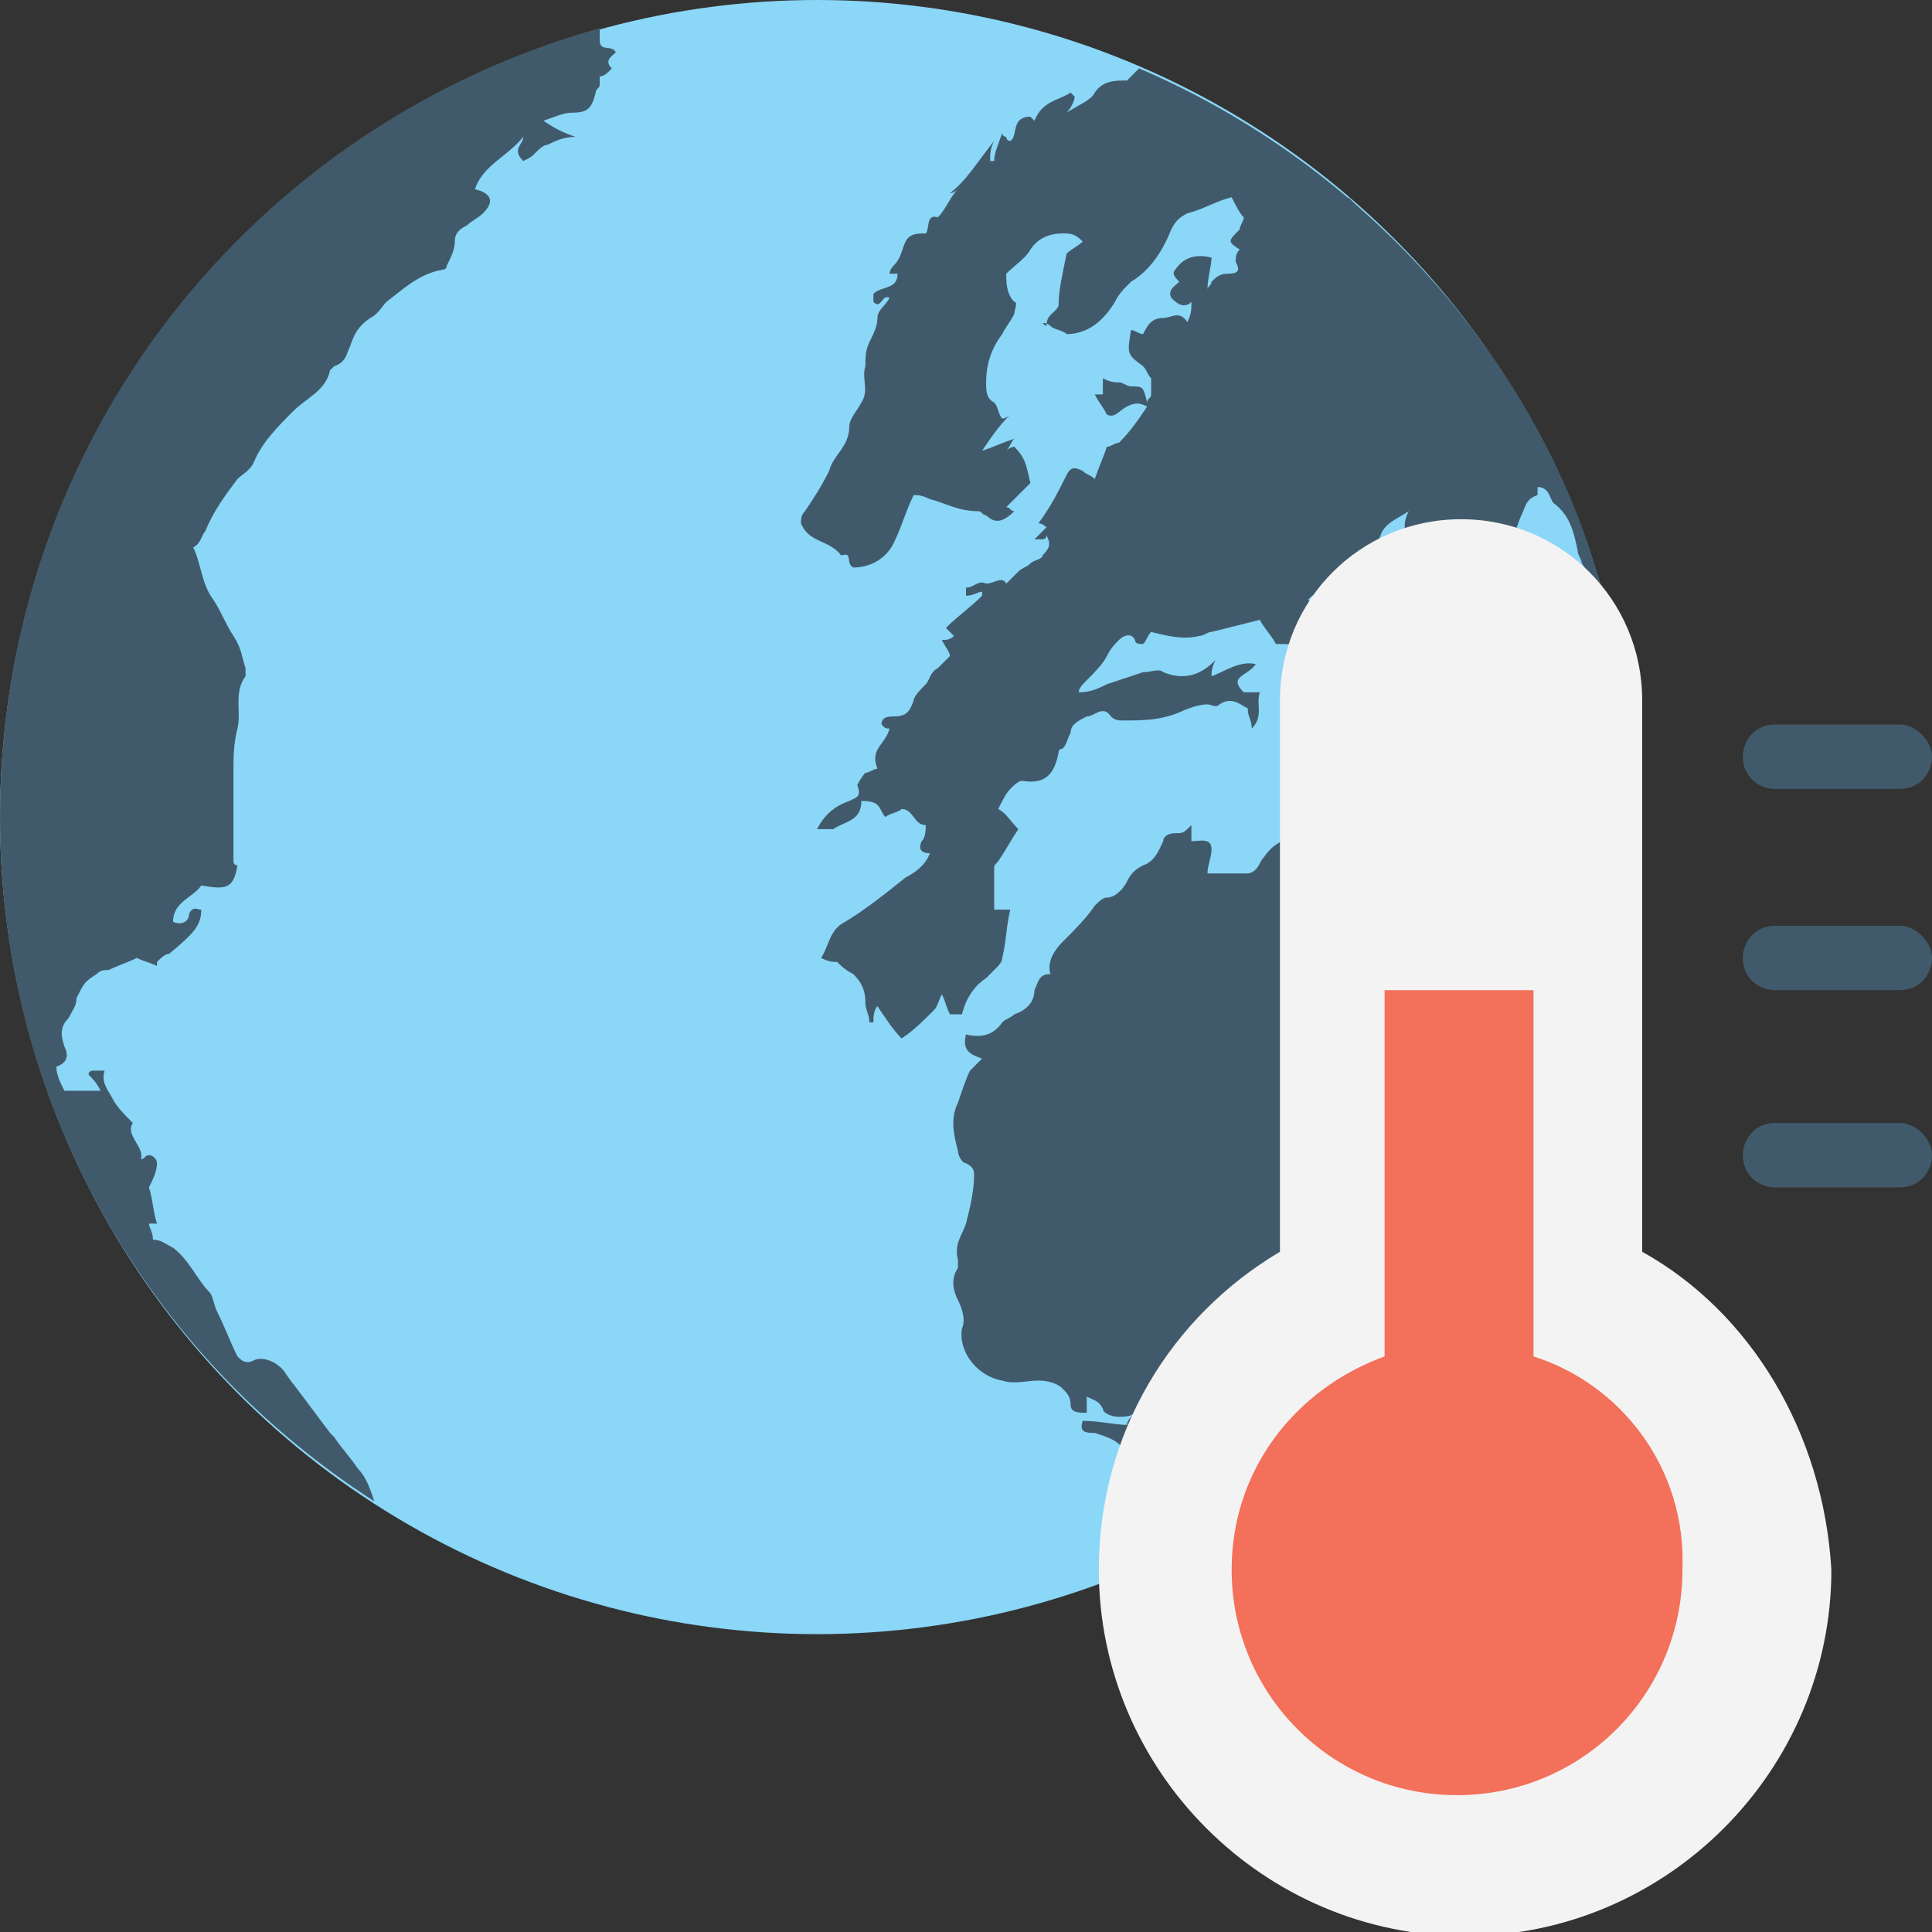 <?xml version="1.0" encoding="utf-8"?>
<!-- Generator: Adobe Illustrator 18.0.0, SVG Export Plug-In . SVG Version: 6.00 Build 0)  -->
<!DOCTYPE svg PUBLIC "-//W3C//DTD SVG 1.1//EN" "http://www.w3.org/Graphics/SVG/1.1/DTD/svg11.dtd">
<svg version="1.1" id="Layer_1" xmlns="http://www.w3.org/2000/svg" xmlns:xlink="http://www.w3.org/1999/xlink" x="0px" y="0px"
	 viewBox="0 0 48 48" enable-background="new 0 0 48 48" xml:space="preserve">
<rect x="0" y="0" width="48" height="48" fill="#333333" stroke="none"/>
<g>
	<g>
		<g>
			<circle fill="#8AD7F8" cx="20.3" cy="20.3" r="20.3"/>
		</g>
		<g>
			<path fill="#415A6B" d="M34,5.4c-0.2-0.2-0.3-0.3-0.5-0.5C33.5,5.3,33.8,5.3,34,5.4z"/>
			<path fill="#415A6B" d="M0,20.3c0,7.2,3.7,13.4,9.3,17c-0.1-0.3-0.2-0.6-0.4-0.8c-0.2-0.3-0.4-0.5-0.6-0.8c0,0-0.1-0.1-0.1-0.1
				c-0.3-0.4-0.6-0.8-0.9-1.2c-0.1-0.1-0.2-0.3-0.3-0.4c-0.2-0.2-0.5-0.3-0.7-0.2c-0.2,0.1-0.3,0-0.4-0.1c-0.2-0.4-0.3-0.7-0.5-1.1
				c-0.1-0.2-0.1-0.4-0.2-0.5c-0.3-0.3-0.5-0.8-0.9-1.1c-0.2-0.1-0.3-0.2-0.5-0.2c0-0.2-0.1-0.3-0.1-0.4c0.1,0,0.1,0,0.2,0
				c-0.1-0.3-0.1-0.6-0.2-0.9c0.1-0.2,0.2-0.4,0.2-0.6c0-0.1-0.1-0.2-0.2-0.2c-0.1,0-0.1,0.1-0.2,0.1c0.1-0.3-0.4-0.6-0.2-0.9
				c-0.2-0.2-0.4-0.4-0.5-0.6c-0.1-0.2-0.3-0.4-0.2-0.7c-0.1,0-0.2,0-0.3,0c0,0-0.1,0-0.1,0.1c0.1,0.1,0.2,0.2,0.3,0.4
				c-0.4,0-0.7,0-0.9,0c-0.1-0.2-0.2-0.4-0.2-0.6c0.3-0.1,0.3-0.3,0.2-0.5c-0.1-0.3-0.1-0.5,0.1-0.7c0.1-0.2,0.2-0.3,0.2-0.5
				c0.2-0.4,0.2-0.4,0.5-0.6c0.1-0.1,0.2-0.1,0.3-0.1c0.2-0.1,0.5-0.2,0.7-0.3c0.2,0.1,0.3,0.1,0.5,0.2c0,0,0-0.1,0-0.1
				c0.1-0.1,0.2-0.2,0.3-0.2C4.8,23.2,5,23,5,22.6c-0.1,0-0.2-0.1-0.3,0.1c0,0.2-0.2,0.3-0.4,0.2C4.3,22.4,4.8,22.3,5,22
				c0.6,0.1,0.8,0.1,0.9-0.5c-0.1,0-0.1-0.1-0.1-0.1c0-0.3,0-0.6,0-0.9c0-0.2,0-0.3,0-0.5c0-0.3,0-0.6,0-0.8c0-0.4,0-0.7,0.1-1.1
				c0.1-0.4-0.1-0.9,0.2-1.3c0,0,0-0.2,0-0.2c-0.1-0.3-0.1-0.5-0.3-0.8c-0.2-0.3-0.3-0.6-0.5-0.9c-0.3-0.4-0.3-0.9-0.5-1.3
				C5,13.5,5,13.3,5.1,13.2c0.2-0.5,0.5-0.9,0.8-1.3c0.1-0.1,0.3-0.2,0.4-0.4c0.2-0.5,0.6-0.9,1-1.3c0.3-0.3,0.8-0.5,0.9-1
				c0,0,0.1-0.1,0.1-0.1c0.3-0.1,0.3-0.3,0.4-0.5c0.1-0.3,0.2-0.5,0.5-0.7c0.2-0.1,0.3-0.3,0.4-0.4c0.4-0.3,0.8-0.7,1.4-0.8
				c0,0,0.1,0,0.1-0.1c0.1-0.2,0.2-0.4,0.2-0.6c0-0.2,0.1-0.3,0.3-0.4c0.1-0.1,0.3-0.2,0.4-0.3c0.3-0.3,0.2-0.5-0.2-0.6
				c0.2-0.6,0.8-0.8,1.2-1.3c0,0.2-0.3,0.3,0,0.6c0.2-0.1,0.2-0.1,0.3-0.2c0.1-0.1,0.2-0.2,0.3-0.2c0.2-0.1,0.4-0.2,0.7-0.2
				c-0.3-0.1-0.5-0.2-0.8-0.4c0.3-0.1,0.5-0.2,0.7-0.2c0.4,0,0.5-0.1,0.6-0.5c0-0.1,0.1-0.1,0.1-0.2c0,0,0-0.1,0-0.2
				c0,0,0.1,0,0.2-0.1c0,0,0.1-0.1,0.1-0.1c-0.2-0.2,0-0.3,0.1-0.4c-0.1-0.2-0.4,0-0.4-0.3C14.9,1,14.9,1,14.9,0.7
				C6.3,3.1,0,10.9,0,20.3z"/>
			<path fill="#415A6B" d="M28,2c-0.3,0-0.6,0-0.8,0.3c-0.1,0.2-0.4,0.3-0.7,0.5c0,0,0,0,0,0c0.1-0.1,0.2-0.3,0.2-0.4
				c0,0,0,0-0.1-0.1c-0.3,0.2-0.7,0.2-0.9,0.7c0,0-0.1-0.1-0.1-0.1c-0.5,0-0.3,0.5-0.5,0.6c0,0-0.1,0-0.1-0.1c0,0-0.1,0-0.1-0.1
				c-0.1,0.3-0.2,0.5-0.2,0.7c0,0-0.1,0-0.1,0c0-0.2,0-0.3,0.1-0.5C24.3,4,24,4.5,23.6,4.8c0,0,0.1,0,0.2-0.1
				c-0.2,0.2-0.3,0.5-0.5,0.7c-0.3-0.1-0.2,0.3-0.3,0.4c-0.2,0-0.4,0-0.5,0.2c-0.1,0.2-0.1,0.4-0.3,0.6c0,0-0.1,0.1-0.1,0.2
				c0.1,0,0.1,0,0.2,0c0,0.4-0.4,0.3-0.6,0.5c0,0.1,0,0.1,0,0.2l0,0c0.2,0.2,0.2-0.2,0.4-0.1c-0.1,0.2-0.3,0.3-0.3,0.5
				c0,0.2-0.1,0.4-0.2,0.6c-0.1,0.2-0.1,0.4-0.1,0.6c-0.1,0.3,0.1,0.6-0.1,0.9c-0.1,0.2-0.3,0.4-0.3,0.6c0,0.5-0.4,0.7-0.5,1.1
				c-0.2,0.4-0.4,0.7-0.6,1c-0.1,0.1-0.1,0.2-0.1,0.3c0.2,0.5,0.7,0.4,1,0.8c0.3-0.1,0.1,0.2,0.3,0.3c0.4,0,0.8-0.2,1-0.6
				c0.2-0.4,0.3-0.8,0.5-1.2c0.1,0,0.2,0,0.4,0.1c0.4,0.1,0.7,0.3,1.2,0.3c0.1,0,0.1,0.1,0.2,0.1c0.2,0.2,0.4,0.2,0.7-0.1
				c-0.1,0-0.1-0.1-0.2-0.1c0.2-0.2,0.4-0.4,0.6-0.6c-0.1-0.4-0.1-0.6-0.4-0.9c-0.1,0-0.2,0.1-0.2,0.1c0.1-0.1,0.1-0.2,0.2-0.3
				c-0.3,0.1-0.5,0.2-0.8,0.3c0.2-0.3,0.4-0.6,0.7-0.9c-0.1,0.1-0.2,0.1-0.2,0.1c-0.1-0.1-0.1-0.3-0.2-0.4c-0.2-0.1-0.2-0.3-0.2-0.5
				c0-0.4,0.1-0.8,0.4-1.2c0.1-0.2,0.2-0.3,0.3-0.5c0-0.1,0.1-0.3,0-0.3c-0.2-0.2-0.2-0.5-0.2-0.7c0.2-0.2,0.5-0.4,0.6-0.6
				c0.2-0.3,0.5-0.4,0.8-0.4c0.2,0,0.3,0,0.5,0.2c-0.1,0.1-0.3,0.2-0.4,0.3c-0.1,0.5-0.2,0.9-0.2,1.3c-0.1,0.2-0.3,0.2-0.3,0.5
				C25.8,8,26,8,26.1,8.1c0.1,0.1,0.3,0.1,0.4,0.2C27,8.3,27.4,8,27.7,7.5c0.1-0.2,0.2-0.3,0.4-0.5c0.5-0.3,0.8-0.8,1-1.3
				c0.1-0.2,0.2-0.3,0.4-0.4c0.4-0.1,0.7-0.3,1.1-0.4c0.1,0.2,0.2,0.4,0.3,0.5c0,0.1-0.1,0.2-0.1,0.3C30.5,6,30.5,6,30.8,6.2
				c-0.1,0.1-0.1,0.2-0.1,0.3c0.1,0.2,0.1,0.3-0.2,0.3c-0.2,0-0.3,0.1-0.4,0.2c0,0.1-0.1,0.1-0.1,0.2c0-0.3,0.1-0.6,0.1-0.8
				c-0.4-0.1-0.7,0-0.9,0.3c-0.1,0.1,0,0.2,0.1,0.3c-0.1,0.1-0.3,0.2-0.2,0.4c0.1,0.1,0.3,0.3,0.5,0.1c0,0.2,0,0.3-0.1,0.5
				c-0.2-0.3-0.4-0.1-0.6-0.1c-0.3,0-0.4,0.2-0.5,0.4c-0.1,0-0.2-0.1-0.3-0.1c-0.1,0.6-0.1,0.6,0.3,0.9c0.1,0.1,0.1,0.2,0.2,0.3
				c0,0.1,0,0.3,0,0.4c0,0.1-0.1,0.1-0.1,0.2c-0.1-0.4-0.1-0.4-0.4-0.4c-0.1,0-0.2-0.1-0.3-0.1c-0.1,0-0.2,0-0.4-0.1
				c0,0.2,0,0.3,0,0.4c-0.1,0-0.1,0-0.2,0c0.1,0.2,0.2,0.3,0.3,0.5c0.2,0.1,0.3-0.1,0.5-0.2c0.2-0.1,0.3-0.1,0.5,0
				c-0.2,0.3-0.4,0.6-0.7,0.9c-0.1,0-0.2,0.1-0.3,0.1c-0.1,0.3-0.2,0.5-0.3,0.8c-0.1-0.1-0.2-0.1-0.3-0.2c-0.2-0.1-0.3-0.1-0.4,0.1
				c-0.2,0.4-0.4,0.8-0.7,1.2c0.1,0,0.2,0.1,0.2,0.1c-0.1,0.1-0.2,0.2-0.3,0.3c0.1,0,0.1,0,0.2,0c0,0,0.1,0,0.1-0.1
				c0.1,0.2,0.1,0.3-0.1,0.5c0,0.1-0.2,0.1-0.3,0.2c-0.1,0.1-0.2,0.1-0.3,0.2c-0.1,0.1-0.2,0.2-0.3,0.3c-0.1-0.2-0.3,0-0.5,0
				c-0.2-0.1-0.3,0.1-0.5,0.1c0,0,0,0.1,0,0.2c0.2,0,0.3-0.1,0.4-0.1c0,0,0,0,0,0.1c-0.3,0.3-0.6,0.5-0.9,0.8
				c0.1,0.1,0.1,0.1,0.2,0.2c-0.1,0.1-0.2,0.1-0.3,0.1c0.1,0.2,0.2,0.3,0.2,0.4c-0.1,0.1-0.2,0.2-0.3,0.3c-0.2,0.1-0.2,0.3-0.3,0.4
				c-0.1,0.1-0.3,0.3-0.3,0.4c-0.1,0.3-0.2,0.4-0.5,0.4c-0.1,0-0.3,0-0.3,0.2c0.1,0.1,0.1,0.1,0.2,0.1c-0.1,0.4-0.5,0.5-0.3,1
				c-0.1,0-0.2,0.1-0.3,0.1c-0.1,0.1-0.2,0.3-0.2,0.3c0.1,0.3,0,0.3-0.2,0.4c-0.3,0.1-0.6,0.3-0.8,0.7c0.2,0,0.3,0,0.4,0
				c0.3-0.2,0.7-0.2,0.7-0.7c0.1,0,0.3,0,0.4,0.1c0.1,0.1,0.1,0.2,0.2,0.3c0.1-0.1,0.3-0.1,0.4-0.2c0.3,0,0.3,0.4,0.6,0.4
				c0,0.1,0,0.3-0.1,0.4c-0.1,0.2,0,0.3,0.2,0.3c-0.1,0.3-0.4,0.5-0.6,0.6c-0.5,0.4-1,0.8-1.5,1.1c-0.4,0.2-0.4,0.6-0.6,0.9
				c0.2,0.1,0.3,0.1,0.4,0.1c0.1,0.1,0.2,0.2,0.4,0.3c0.2,0.2,0.3,0.4,0.3,0.7c0,0.2,0.1,0.3,0.1,0.5c0,0,0.1,0,0.1,0
				c0-0.1,0-0.3,0.1-0.4c0.2,0.3,0.4,0.6,0.6,0.8c0.3-0.2,0.5-0.4,0.8-0.7c0.1-0.1,0.1-0.2,0.2-0.4c0.1,0.2,0.1,0.3,0.2,0.5
				c0.1,0,0.2,0,0.3,0c0.1-0.4,0.3-0.7,0.6-0.9c0.1-0.1,0.2-0.2,0.3-0.3c0,0,0.1-0.1,0.1-0.2c0.1-0.4,0.1-0.8,0.2-1.2
				c-0.1,0-0.2,0-0.4,0c0-0.4,0-0.7,0-1c0-0.1,0-0.1,0.1-0.2c0.2-0.3,0.3-0.5,0.5-0.8c-0.2-0.2-0.3-0.4-0.5-0.5
				c0.1-0.2,0.2-0.4,0.3-0.5c0.1-0.1,0.2-0.2,0.3-0.2c0.6,0.1,0.8-0.2,0.9-0.7c0-0.1,0.1-0.1,0.1-0.1c0.1-0.1,0.1-0.2,0.2-0.4
				c0-0.2,0.2-0.3,0.4-0.4c0.2,0,0.4-0.3,0.6,0c0.1,0.1,0.2,0.1,0.3,0.1c0.5,0,0.9,0,1.4-0.2c0.2-0.1,0.5-0.2,0.7-0.2
				c0.1,0,0.2,0.1,0.3,0c0.3-0.2,0.5,0,0.7,0.1c0,0.2,0.1,0.3,0.1,0.5c0.3-0.3,0.1-0.6,0.2-0.9c-0.2,0-0.3,0-0.4,0
				c-0.4-0.4,0.1-0.4,0.3-0.7c-0.4-0.1-0.8,0.2-1.1,0.3c0-0.1,0-0.2,0.1-0.4c-0.4,0.4-0.8,0.5-1.3,0.3c-0.1-0.1-0.3,0-0.5,0
				c-0.3,0.1-0.6,0.2-0.9,0.3c-0.2,0.1-0.4,0.2-0.7,0.2c0-0.1,0.1-0.2,0.2-0.3c0.2-0.2,0.4-0.4,0.5-0.6c0.1-0.2,0.2-0.3,0.3-0.4
				c0.1-0.1,0.3-0.2,0.4,0c0,0.1,0.1,0.1,0.2,0.1c0.1-0.1,0.1-0.2,0.2-0.3c0.4,0.1,0.8,0.2,1.2,0.1c0.1,0,0.2-0.1,0.3-0.1
				c0.4-0.1,0.8-0.2,1.2-0.3c0.1,0.2,0.3,0.4,0.4,0.6c0.3,0,0.6,0,0.9,0.1c0,0,0,0,0,0c0.1,0,0.3,0,0.4,0c-0.1,0.3,0.4,0.2,0.4,0.4
				c0.2-0.1,0.4-0.2,0.6-0.3c-0.1-0.1-0.2-0.1-0.3-0.2c0.1-0.1,0.1-0.1,0.2-0.2c-0.1-0.1-0.1-0.1-0.2-0.1c0.1-0.2,0.3-0.3,0.4-0.4
				c-0.2,0-0.3-0.1-0.5,0c-0.1,0.1-0.3,0.1-0.3,0c-0.2-0.2-0.6-0.2-0.8-0.4c0,0,0.1-0.1,0.1-0.1c0.3-0.1,0.5-0.2,0.6-0.5
				c0.1-0.4,0.6-0.3,0.7-0.7c0,0,0,0,0,0c0.3,0.1,0.3-0.1,0.4-0.3c0.1-0.3,0.4-0.4,0.7-0.6c-0.1,0.2-0.1,0.3-0.1,0.4
				c0,0.1-0.1,0.2-0.2,0.2c-0.2,0.1-0.5,0.3-0.6,0.5c0.1,0.2,0.2,0.3,0.2,0.5c0.3,0-0.1-0.3,0.1-0.3c0.1,0.1,0.3,0.2,0.4,0.3
				c-0.1,0.1-0.2,0.1-0.3,0.1c0,0,0,0.1,0,0.1c0.3-0.2,0.6-0.1,0.8,0.1c0.3-0.1,0.6-0.4,0.9-0.3c0.1,0,0.2-0.1,0.2-0.1
				c0.2-0.1,0-0.4,0.1-0.6c0.2,0,0.4-0.1,0.6-0.1c0.2,0,0.3-0.1,0.4-0.2c0.2-0.1,0.2-0.3,0.3-0.5c0.1-0.2,0.1-0.4,0.4-0.5
				c0-0.1,0-0.2,0-0.2c0.3,0,0.3,0.3,0.4,0.4c0.4,0.3,0.5,0.7,0.6,1.2c0,0.1,0.1,0.2,0.1,0.3c0.3,0.4,0.2,0.7-0.1,1.1
				c-0.1,0.1-0.2,0.3-0.2,0.4c0.4,0.2,0.7,0.4,1.1,0.5C39,9.9,34.4,4.3,28.3,1.7C28.2,1.8,28.1,1.9,28,2z"/>
			<path fill="#415A6B" d="M40.2,17c-0.1,0-0.1-0.1-0.2-0.1c-0.3-0.1-0.5-0.2-0.7-0.4c-0.1-0.2-0.3-0.1-0.4,0.1
				c0,0.1-0.1,0.2-0.1,0.3c-0.3,0.1-0.5,0.2-0.8,0.3c-0.1,0-0.1,0.1-0.1,0.1c-0.1,0.1-0.3,0.1-0.4,0.2c-0.4,0.2-0.9,0.3-1.2,0.7
				c-0.3-0.2-0.6,0.1-0.8,0.2c-0.1,0-0.2,0.1-0.3,0.1c-0.5,0-0.8,0.2-1,0.7c-0.1,0.2,0,0.3,0.2,0.4c0.1,0.1,0.2,0.2,0.3,0.3
				c0,0,0,0,0.1,0c0-0.1,0.1-0.2,0.1-0.2c0.2,0,0.4,0,0.5-0.1c0.4-0.2,0.7-0.4,1.1-0.6c0.1,0,0.2,0,0.3-0.1
				c-0.2,0.3-0.5,0.4-0.7,0.5c-0.4,0.2-0.4,0.3-0.1,0.6c0,0,0,0,0,0.1c-0.3,0-0.6,0.1-0.9,0.3c-0.1,0-0.2,0-0.2,0
				c-0.3,0-0.5,0-0.8,0c-0.3,0-0.6,0.2-0.8,0.4C33.1,21,33,21.1,32.8,21c-0.1,0-0.3,0-0.4,0.1c0-0.1-0.1-0.2-0.1-0.3
				c-0.4,0-0.7,0.2-0.9,0.5c-0.1,0.1-0.1,0.2-0.2,0.3c-0.1,0.1-0.2,0.1-0.2,0.1c-0.3,0-0.7,0-1,0c0-0.2,0.1-0.4,0.1-0.6
				c0-0.3-0.3-0.2-0.5-0.2c0-0.2,0-0.3,0-0.4c-0.2,0.2-0.2,0.2-0.4,0.2c-0.2,0-0.3,0.1-0.3,0.2c-0.1,0.2-0.2,0.5-0.5,0.6
				c-0.2,0.1-0.3,0.2-0.4,0.4c-0.1,0.2-0.3,0.4-0.5,0.4c-0.1,0-0.2,0.1-0.3,0.2c-0.2,0.3-0.5,0.6-0.8,0.9c-0.2,0.2-0.4,0.5-0.3,0.8
				c-0.3,0-0.3,0.2-0.4,0.4c0,0.3-0.2,0.5-0.5,0.6c-0.1,0.1-0.2,0.1-0.3,0.2c-0.2,0.3-0.5,0.4-0.9,0.3c-0.1,0.4,0.1,0.5,0.4,0.6
				c-0.1,0.1-0.2,0.2-0.3,0.3c-0.1,0.2-0.2,0.5-0.3,0.8c-0.2,0.4-0.1,0.8,0,1.2c0,0.1,0.1,0.3,0.2,0.3c0.2,0.1,0.2,0.2,0.2,0.3
				c0,0.4-0.1,0.8-0.2,1.2c-0.1,0.3-0.3,0.5-0.2,0.9c0,0.1,0,0.2,0,0.2c-0.2,0.3-0.1,0.6,0,0.8c0.1,0.2,0.2,0.5,0.1,0.7
				c-0.1,0.6,0.4,1.2,1,1.3c0.3,0.1,0.6,0,0.9,0c0.3,0,0.5,0.1,0.6,0.2c0.1,0.1,0.2,0.2,0.2,0.4c0,0.2,0.2,0.2,0.4,0.2
				c0-0.1,0-0.3,0-0.4c0.2,0.1,0.3,0.1,0.4,0.3c0,0.1,0.2,0.2,0.4,0.2c0.1,0,0.3,0,0.4-0.1c-0.1,0.1-0.2,0.2-0.2,0.3
				c-0.3,0-0.7-0.1-1.1-0.1c-0.1,0.3,0.1,0.3,0.3,0.3c0.3,0.1,0.7,0.2,0.8,0.6c-0.2,0.3-0.2,0.5,0,0.9c0.1,0.2,0.3,0.3,0.5,0.3
				c0.2,0,0.5,0,0.7,0c0.1,0,0.2,0.1,0.3,0.1c0.1,0.1,0.1,0.2,0.2,0.2c0.1,0,0.2-0.1,0.3-0.1c0.2,0,0.5,0,0.7,0.1
				c1.7-1,3.2-2.2,4.6-3.7l0.5-0.5c3.1-3.6,5-8.2,5-13.2C40.5,19.1,40.4,18,40.2,17z"/>
		</g>
		<g>
			<g>
				<path fill="#F3F3F3" d="M40.8,31.1V17.4c0-2.5-2-4.5-4.5-4.5c-2.5,0-4.5,2-4.5,4.5v13.7c-2.7,1.6-4.5,4.5-4.5,7.9
					c0,5,4.1,9.1,9.1,9.1c5,0,9.1-4.1,9.1-9.1C45.3,35.6,43.5,32.6,40.8,31.1z"/>
				<path fill="#F3705A" d="M38.1,33.7v-9.1h-3.7v9.1c-2.2,0.8-3.8,2.8-3.8,5.3c0,3.1,2.5,5.6,5.6,5.6s5.6-2.5,5.6-5.6
					C41.9,36.5,40.3,34.4,38.1,33.7z"/>
			</g>
			<g>
				<path fill="#415A6B" d="M47.2,18h-3.1c-0.5,0-0.8,0.4-0.8,0.8v0c0,0.5,0.4,0.8,0.8,0.8h3.1c0.5,0,0.8-0.4,0.8-0.8v0
					C48,18.4,47.6,18,47.2,18z"/>
				<path fill="#415A6B" d="M47.2,23h-3.1c-0.5,0-0.8,0.4-0.8,0.8v0c0,0.5,0.4,0.8,0.8,0.8h3.1c0.5,0,0.8-0.4,0.8-0.8v0
					C48,23.4,47.6,23,47.2,23z"/>
				<path fill="#415A6B" d="M47.2,27.9h-3.1c-0.5,0-0.8,0.4-0.8,0.8v0c0,0.5,0.4,0.8,0.8,0.8h3.1c0.5,0,0.8-0.4,0.8-0.8v0
					C48,28.3,47.6,27.9,47.2,27.9z"/>
			</g>
		</g>
	</g>
</g>
</svg>
